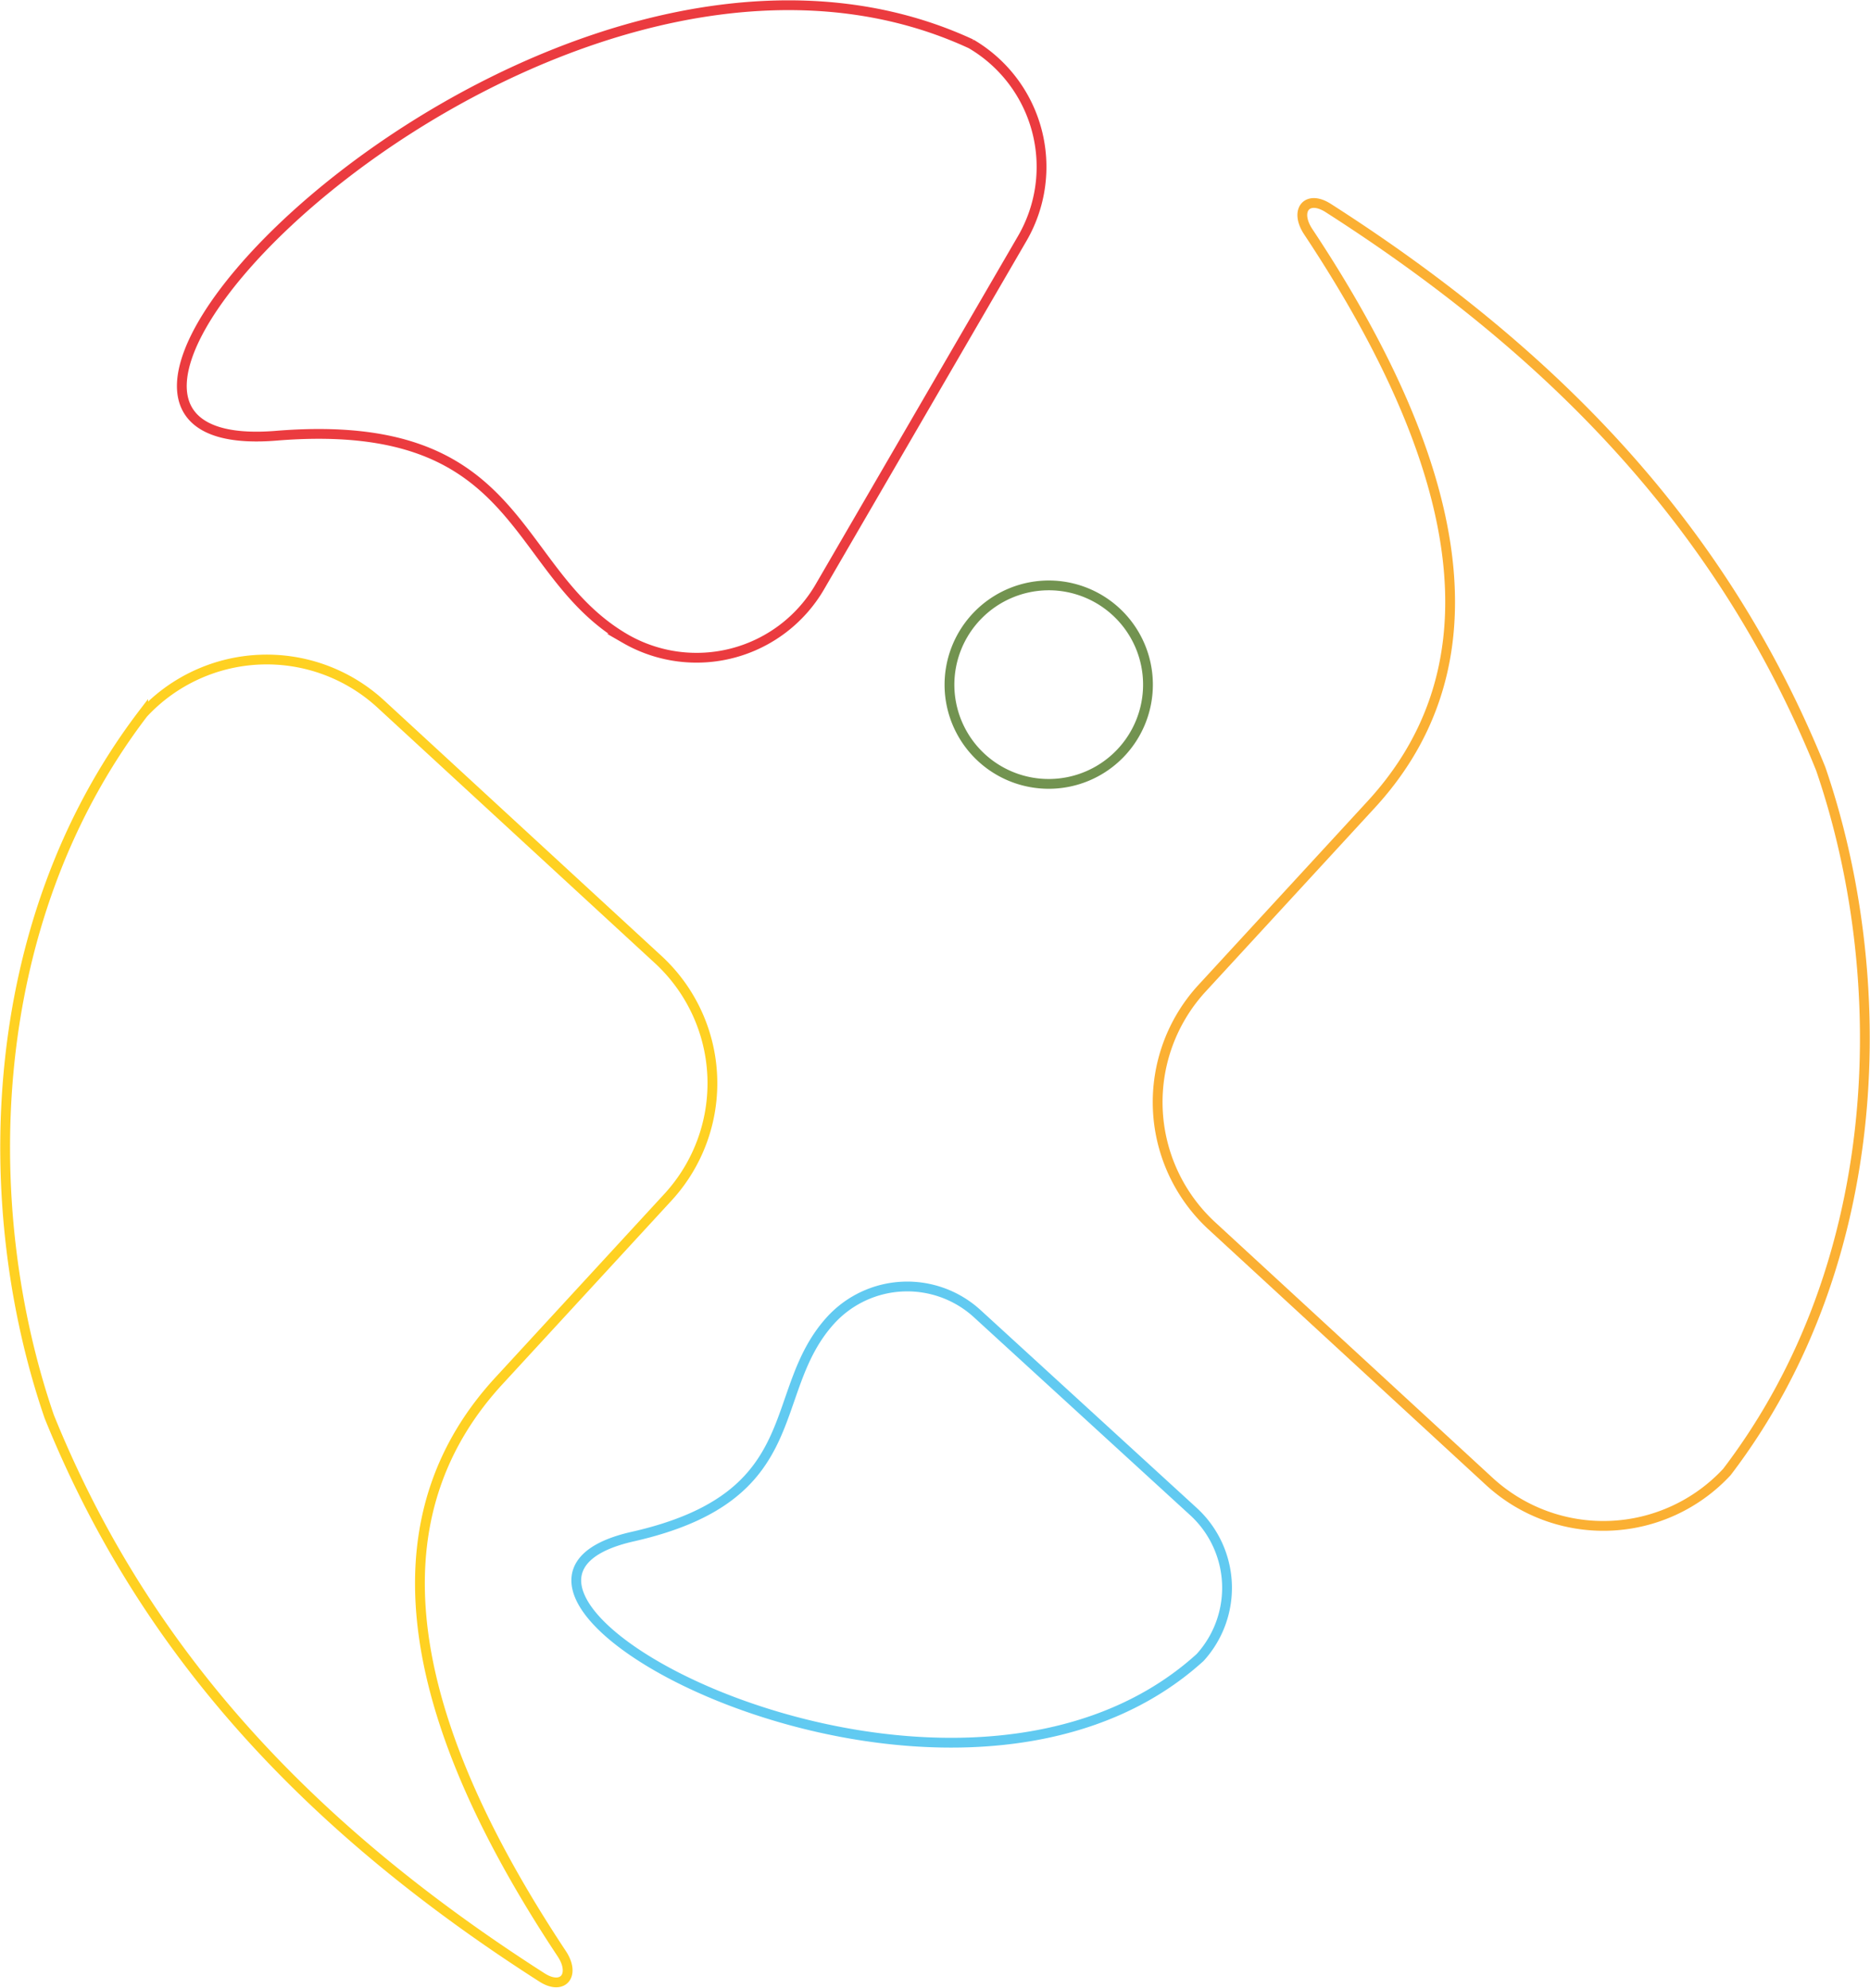<svg xmlns="http://www.w3.org/2000/svg" width="764.211" height="812.427" viewBox="0 0 764.211 812.427">
  <g id="Parrot" transform="translate(2.107 2.137)" opacity="0.89">
    <path id="Path_655" data-name="Path 655" d="M916.392,321.015l-68.763,74.7c-47.3,50.958-46.925,125.694,25.229,234.552,5.792,8.735.53,15.231-8.057,9.743C763.041,574.9,699.985,501.1,663.443,410.8c-28.818-83.883-27.849-200.543,38.379-287.375a68.82,68.82,0,0,1,96.944-4.031L912.392,224.066a68.8,68.8,0,0,1,4,96.949Z" transform="translate(-645.421 166.052)" fill="none" stroke="#ffcb07" stroke-width="4" fill-rule="evenodd"/>
    <path id="Path_656" data-name="Path 656" d="M755.745,121.895c-26.987,29.492-8.248,72.086-81.005,88.549C579.4,231.984,803.865,353.086,906.6,259.87a42.3,42.3,0,0,0-2.654-59.618L815.4,119.207a42.382,42.382,0,0,0-59.653,2.688Z" transform="translate(-418.274 415.438)" fill="none" stroke="#4dc4ef" stroke-width="4" fill-rule="evenodd"/>
    <path id="Path_657" data-name="Path 657" d="M676.108,417.372l68.757-74.7c47.3-50.957,46.925-125.694-25.274-234.552-5.786-8.736-.524-15.231,8.107-9.743,101.755,65.106,164.766,138.908,201.314,229.213C957.83,411.511,956.9,528.133,890.673,615A68.853,68.853,0,0,1,793.729,619L680.1,514.321a68.784,68.784,0,0,1-3.994-96.949Z" transform="translate(-187.047 -15.527)" fill="none" stroke="#faa61a" stroke-width="4" fill-rule="evenodd"/>
    <path id="Path_658" data-name="Path 658" d="M695.853,100.544a40.563,40.563,0,1,1-40.091,41.027,40.637,40.637,0,0,1,40.091-41.027Z" transform="translate(-269.852 136.575)" fill="none" stroke="#61863a" stroke-width="4" fill-rule="evenodd"/>
    <path id="Path_659" data-name="Path 659" d="M828.595,353.089c-47.557-27.625-40.463-91.274-142.715-82.95-133.971,10.9,110.911-240.262,284.009-160.15A58.273,58.273,0,0,1,990.9,189.355l-82.91,142.717a58.3,58.3,0,0,1-79.4,21.018Z" transform="translate(-575.149 -94.19)" fill="none" stroke="#e92327" stroke-width="4" fill-rule="evenodd"/>
  </g>
</svg>
